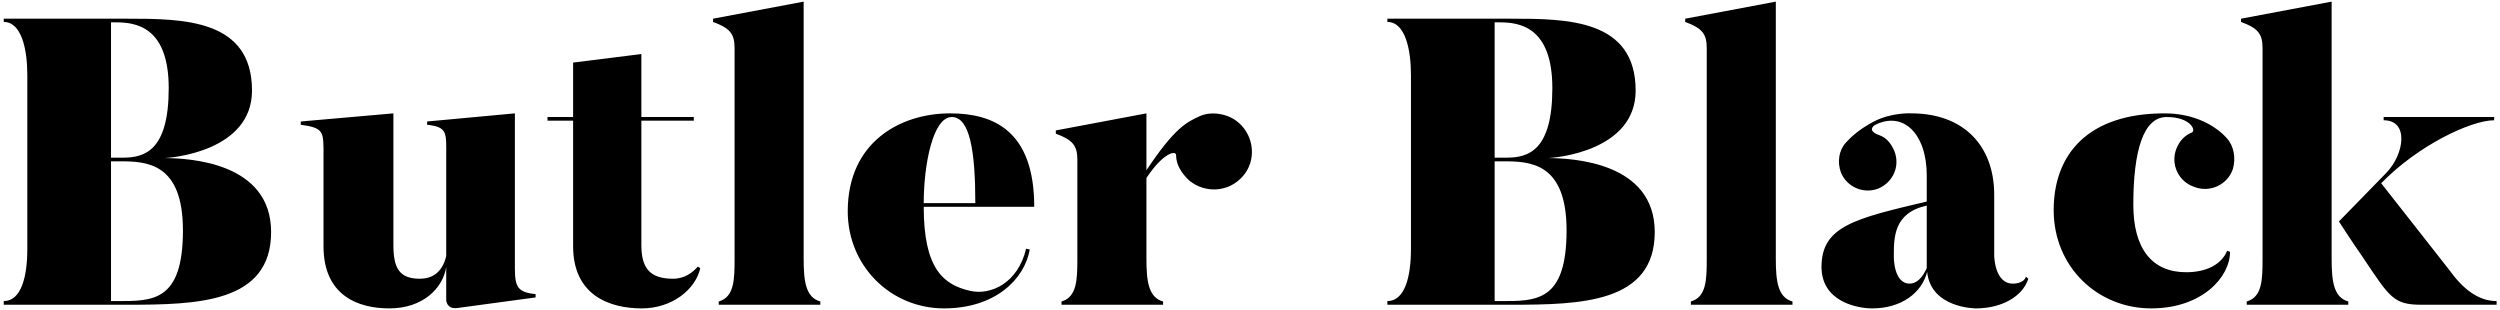<svg width="443" height="55" viewBox="0 0 443 55" fill="none" xmlns="http://www.w3.org/2000/svg">
<path d="M20.536 3.96C23.92 3.96 29.896 4.608 29.896 15.624C29.896 26.784 25.576 27.936 21.76 27.936H19.672V3.96H20.536ZM28.96 28.008C30.4 28.008 44.656 26.784 44.656 16.056C44.656 3.384 32.488 3.312 22.48 3.312H0.664V3.888C3.832 3.888 4.84 8.784 4.84 13.248V44.136C4.84 49.032 3.76 53.352 0.664 53.352V54H22.48C34.936 54 48.04 53.712 48.04 41.112C48.04 28.8 33.64 28.008 28.96 28.008ZM20.68 53.352H19.672V28.584H21.184C25.936 28.584 32.416 28.8 32.416 40.824C32.416 53.568 26.944 53.352 20.68 53.352ZM91.238 47.592V20.088L75.686 21.528V22.104C79.358 22.536 79.07 23.472 79.07 27.864V45.36C78.35 48.456 76.406 49.392 74.39 49.392C70.718 49.392 69.71 47.448 69.71 43.416V20.088L53.294 21.528V22.104C57.47 22.68 57.326 23.328 57.326 27.648V43.632C57.326 52.272 63.302 54.648 68.99 54.648C74.966 54.648 78.494 51.048 79.07 47.304V53.208C79.07 53.208 79.142 54.864 81.086 54.576L94.91 52.704V52.128C91.886 51.768 91.238 51.048 91.238 47.592ZM119.267 49.392C115.091 49.392 113.651 47.448 113.651 43.416V21.384H122.939V20.736H113.651V9.576L101.555 11.088V20.736H97.019V21.384H101.555V43.632C101.555 52.344 108.035 54.648 113.723 54.648C119.051 54.648 123.227 51.336 124.091 47.52L123.659 47.232C122.795 48.24 121.355 49.392 119.267 49.392ZM142.408 45.864V0.288L126.352 3.312V3.888C129.304 4.968 130.168 5.976 130.168 8.496V45.864C130.168 49.608 130.096 52.632 127.36 53.424V54H145.36V53.424C142.768 52.704 142.408 49.824 142.408 45.864ZM168.363 20.088C159.507 20.088 150.219 25.2 150.219 37.44C150.219 47.16 157.851 54.648 167.283 54.648C176.283 54.648 181.539 49.536 182.475 44.208L181.827 44.064C180.387 50.184 175.563 52.344 171.963 51.552C167.139 50.472 163.683 47.592 163.683 36.648H183.267C183.267 23.112 175.995 20.088 168.363 20.088ZM163.683 36C163.683 29.088 165.339 20.736 168.651 20.736C171.891 20.736 172.827 26.928 172.827 36H163.683ZM219.491 21.744C217.619 20.088 214.595 19.656 212.579 20.592C210.419 21.6 208.259 22.464 203.147 30.168V20.088L187.091 23.112V23.688C190.043 24.768 190.907 25.776 190.907 28.296V45.864C190.907 49.536 190.835 52.632 188.099 53.424V54H206.099V53.424C203.507 52.704 203.147 49.824 203.147 45.864V31.536C206.099 27.072 208.403 26.568 208.403 27.504C208.403 29.16 209.339 30.672 210.707 31.968C213.587 34.344 217.763 34.056 220.211 31.248C222.659 28.512 222.299 24.192 219.491 21.744ZM265.716 3.96C269.1 3.96 275.076 4.608 275.076 15.624C275.076 26.784 270.756 27.936 266.94 27.936H264.852V3.96H265.716ZM274.14 28.008C275.58 28.008 289.836 26.784 289.836 16.056C289.836 3.384 277.668 3.312 267.66 3.312H245.844V3.888C249.012 3.888 250.02 8.784 250.02 13.248V44.136C250.02 49.032 248.94 53.352 245.844 53.352V54H267.66C280.116 54 293.22 53.712 293.22 41.112C293.22 28.8 278.82 28.008 274.14 28.008ZM265.86 53.352H264.852V28.584H266.364C271.116 28.584 277.596 28.8 277.596 40.824C277.596 53.568 272.124 53.352 265.86 53.352ZM314.674 45.864V0.288L298.618 3.312V3.888C301.57 4.968 302.434 5.976 302.434 8.496V45.864C302.434 49.608 302.362 52.632 299.626 53.424V54H317.626V53.424C315.034 52.704 314.674 49.824 314.674 45.864ZM341.42 47.52C340.628 49.248 339.62 50.256 338.396 50.256C335.516 50.256 335.588 45.504 335.588 45.504C335.588 42.12 335.516 37.728 341.42 36.432V47.52ZM358.988 49.032C358.628 50.256 356.828 50.256 356.828 50.256C353.372 50.4 353.372 45.216 353.372 45.216V34.488C353.372 25.992 348.116 20.088 338.684 20.088C338.684 20.088 335.156 19.872 331.916 21.6C329.252 23.04 327.956 24.336 327.092 25.272C325.868 26.568 325.508 28.728 326.228 30.6C327.308 33.192 330.26 34.416 332.852 33.408C335.516 32.256 336.74 29.376 335.66 26.712C335.084 25.416 334.292 24.408 333.068 23.976C330.62 23.112 332.204 22.176 332.204 22.176C337.172 19.584 341.42 23.616 341.42 31.104V35.712C328.604 38.736 322.772 40.104 322.772 47.304C322.772 53.424 329.036 54.648 331.772 54.648C336.884 54.648 340.556 51.912 341.492 48.168C342.14 54.648 350.132 54.648 350.132 54.648C354.668 54.648 358.412 52.56 359.42 49.392L358.988 49.032ZM383.568 20.088C369.96 20.088 363.912 27.36 363.912 37.224C363.912 47.376 371.76 54.648 381.192 54.648C390.192 54.648 395.16 49.104 395.16 44.64L394.656 44.424C393.648 46.872 390.984 48.24 387.384 48.24C381.336 48.24 378.024 44.064 378.024 36.288C378.024 26.64 379.824 20.736 383.928 20.736C388.248 20.736 389.184 23.184 388.392 23.472C387.168 23.976 386.232 24.912 385.656 26.352C384.576 29.088 386.016 32.184 388.824 33.12C391.56 34.2 394.728 32.76 395.664 29.952C396.24 28.008 395.808 25.776 394.584 24.48C392.856 22.536 389.184 20.088 383.568 20.088ZM434.045 47.88L421.949 32.472C428.429 25.776 437.861 21.312 441.965 21.312V20.736H422.381V21.312C426.917 21.312 426.053 27.288 422.885 30.6L414.461 39.24C414.461 39.24 416.477 42.408 418.637 45.504C423.461 52.704 424.109 54 429.077 54H442.397V53.352C439.157 53.352 436.421 51.192 434.045 47.88ZM413.165 45.864V0.288L397.109 3.312V3.888C400.061 4.968 400.925 5.976 400.925 8.496V45.864C400.925 49.608 400.853 52.632 398.117 53.424V54H416.117V53.424C413.525 52.704 413.165 49.824 413.165 45.864Z" fill="black"/>
</svg>
